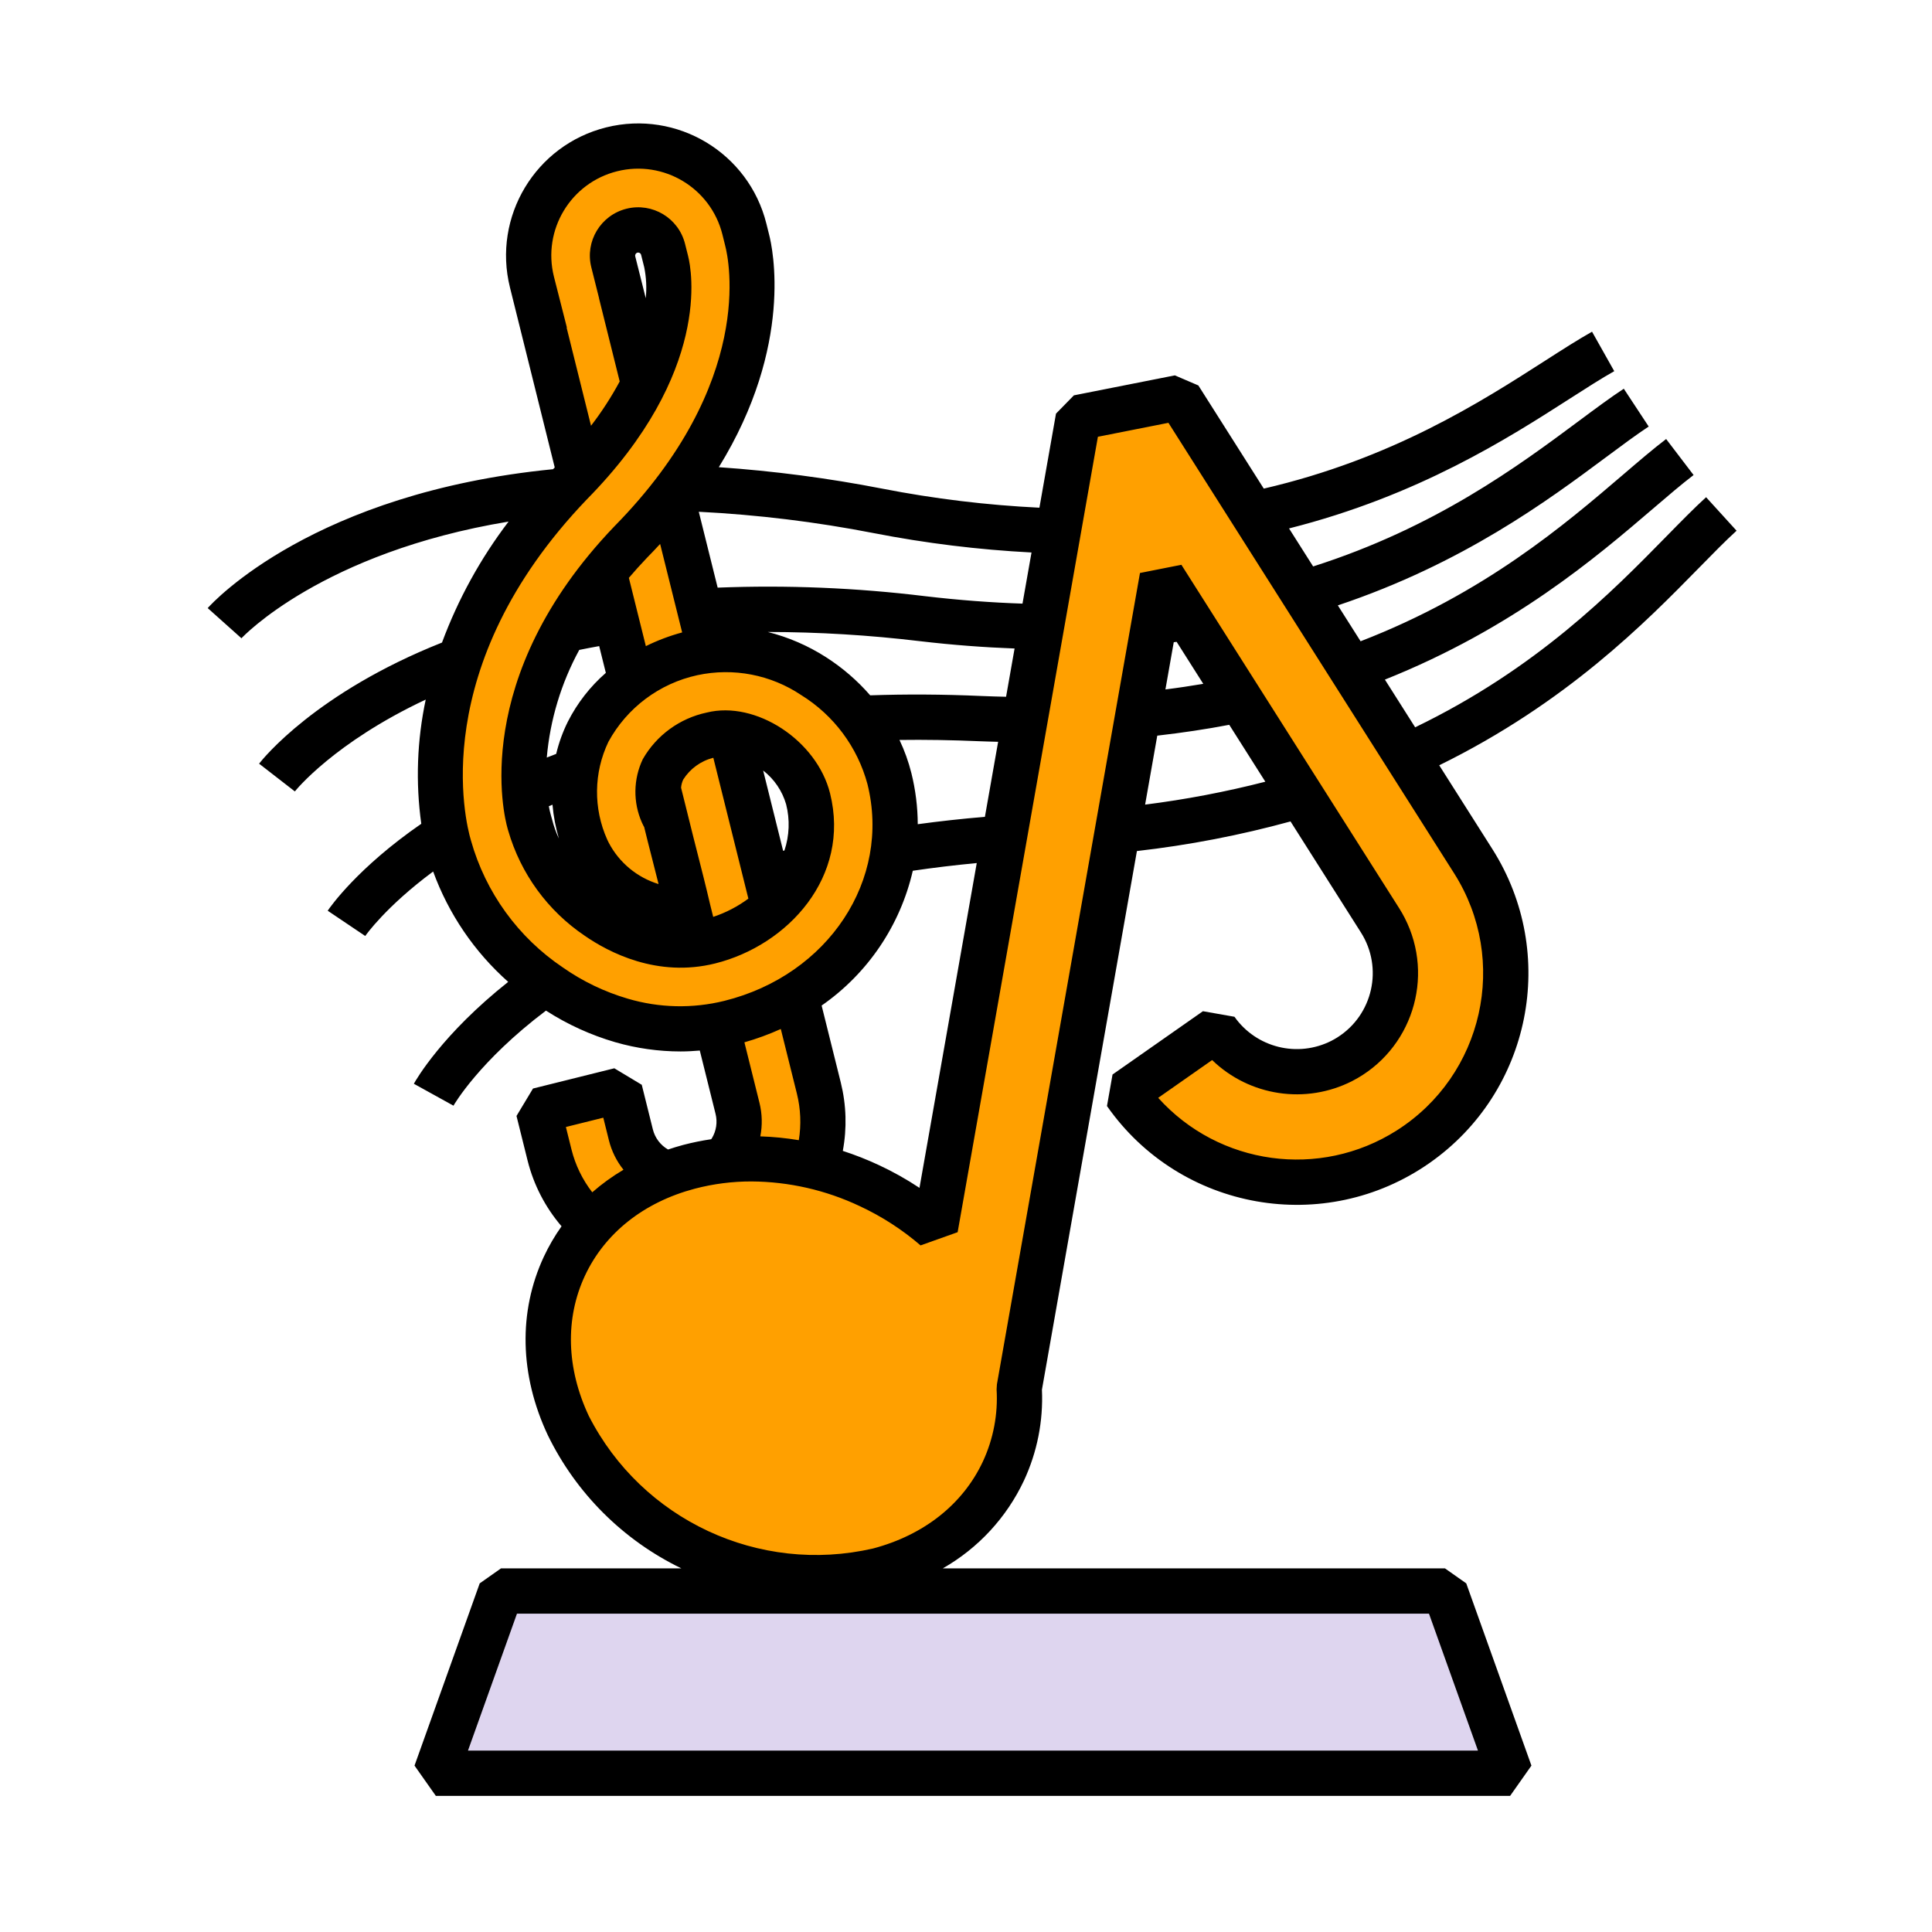 <svg xmlns="http://www.w3.org/2000/svg" version="1.1" xmlns:xlink="http://www.w3.org/1999/xlink" xmlns:svgjs="http://svgjs.com/svgjs" width="512" height="512" x="0" y="0" viewBox="0 0 512 512" style="enable-background:new 0 0 512 512" xml:space="preserve" class=""><g><path xmlns="http://www.w3.org/2000/svg" d="m400.178 466.624h-284.694l17.274-48.298h250.144z" fill="#DED5EF" data-original="#a7a6ac" class=""></path><g xmlns="http://www.w3.org/2000/svg" fill="#FDBC44"><path d="m171.212 332.584c-12.649-3.615-22.406-13.708-25.59-26.472l-2.942-11.824 21.553-5.362 2.942 11.824c1.973 7.795 9.89 12.514 17.685 10.542 7.75-1.961 12.469-9.806 10.57-17.572l-54.48-218.984 21.553-5.362 54.48 218.984c4.908 19.697-7.082 39.644-26.779 44.552-6.25 1.557-12.799 1.445-18.992-.326z" fill="#FFA000" data-original="#fdbc44" class=""></path><path d="m142.92 82.466-1.97-7.73c-3.984-15.521 5.369-31.332 20.89-35.316s31.332 5.369 35.316 20.89c.036.139.07.278.104.417l.722 2.903c1.135 4.357 8.75 39.771-30.88 80.037-37.587 39.28-26.967 73.82-26.855 74.165l.213.746c2.905 10.016 9.25 18.686 17.918 24.484 5.488 3.796 16.641 9.68 29.673 6.439 16.428-4.087 30.678-19.341 26.087-37.794-2.711-10.901-15.536-19.503-25.41-17.05-5.457 1.091-10.195 4.444-13.038 9.228-1.741 3.795-1.738 8.16.008 11.953.18.314.377.618.589.911 1.334 5.673 4.302 16.708 6.13 24.672-11.005.336-21.248-5.599-26.429-15.313l-.562-1.157c-4.453-9.903-4.298-21.268.423-31.046 5.711-10.606 15.757-18.199 27.518-20.8 21.714-5.404 46.654 10.441 52.325 33.24 7.119 28.617-11.451 57.04-42.278 64.709-9.462 2.329-19.372 2.111-28.723-.631-6.768-1.98-13.168-5.052-18.946-9.093-13.048-8.796-22.537-21.952-26.766-37.11-1.553-5.28-12.647-49.224 32.138-95.973l.108-.111c31.756-32.235 25.574-57.729 25.296-58.798l.045.16-.123-.454-.735-2.957c-.886-3.651-4.565-5.892-8.216-5.006s-5.892 4.565-5.006 8.216c.006.025.012.051.019.076l2.096 8.344" fill="#FFA000" data-original="#fdbc44" class=""></path><path d="m390.414 228.232-77.918-122.867-26.753 5.293-37.883 214.842c-5.29-4.559-11.184-8.365-17.516-11.309-32.132-14.984-68.306-5.416-80.796 21.369s3.433 60.646 35.565 75.63 68.306 5.416 80.797-21.369c3.175-6.853 4.609-14.384 4.175-21.925l37.912-215.009 57.716 91.011c7.733 12.192 4.118 28.345-8.074 36.078-.67.425-1.36.82-2.066 1.182-11.627 5.918-25.835 2.399-33.355-8.263l-23.958 16.776c17.546 25.061 52.086 31.153 77.146 13.607 24.257-16.983 30.868-50.04 15.008-75.046z" fill="#FFA000" data-original="#fdbc44" class=""></path></g><path xmlns="http://www.w3.org/2000/svg" d="m452.134 131.767c-3.191 2.906-6.584 6.367-10.514 10.375-14.414 14.705-34.365 35.033-66.591 50.602l-8.018-12.643c33.914-13.542 56.014-32.425 70.956-45.219 4.125-3.531 7.688-6.582 10.85-8.992l-7.273-9.543c-3.434 2.615-7.117 5.77-11.38 9.42-15.463 13.24-36.78 31.49-69.594 44.174l-6.03-9.507c33.18-11.112 55.648-27.797 70.977-39.197 4.344-3.23 8.096-6.021 11.404-8.2l-6.598-10.023c-3.598 2.367-7.477 5.254-11.969 8.594-15.972 11.88-37.903 28.156-70.36 38.505l-6.387-10.073c34.303-8.675 58.09-23.92 74.275-34.305 4.543-2.914 8.469-5.434 11.91-7.371l-5.887-10.457c-3.744 2.109-7.803 4.713-12.504 7.729-17.017 10.918-40.473 25.96-74.487 33.852l-17.335-27.336-6.23-2.674-26.754 5.293-4.744 4.846-4.396 24.93c-13.977-.68-27.887-2.366-41.622-5.047-14.316-2.788-28.79-4.688-43.34-5.689 19.942-32.339 14.215-58.228 13.331-61.625l-.723-2.908c-4.669-18.765-23.665-30.193-42.43-25.524s-30.193 23.665-25.524 42.43v.002l11.864 47.695-.043.046-.166.172c-.078.081-.147.162-.224.243-63.371 6.231-90.042 35.132-91.534 36.806l8.945 8c.308-.342 21.387-22.753 70.788-30.923-7.431 9.757-13.376 20.561-17.64 32.06-33.366 13.248-47.444 30.766-48.474 32.094l9.48 7.355c.203-.263 10.405-12.94 34.682-24.341-2.306 10.819-2.706 21.959-1.18 32.915-16.858 11.639-24.107 22.007-24.801 23.04l9.953 6.7c.14-.208 5.438-7.784 17.992-17.09 4.099 11.249 10.934 21.301 19.89 29.248-17.487 13.881-24.371 25.86-25.001 27l10.5 5.809c.146-.264 6.806-11.823 24.514-25.193 5.684 3.661 11.868 6.481 18.36 8.371 5.628 1.621 11.456 2.446 17.313 2.451 1.703 0 3.4-.097 5.091-.239l4.171 16.764c.554 2.203.204 4.535-.971 6.479-.056.092-.131.166-.189.255-2.493.368-4.964.872-7.402 1.51-1.37.362-2.705.778-4.023 1.217-2.011-1.154-3.465-3.079-4.025-5.329l-2.941-11.824-7.271-4.373-21.553 5.363-4.373 7.271 2.941 11.822c1.605 6.426 4.686 12.389 8.997 17.417-1.802 2.536-3.37 5.229-4.687 8.048-6.807 14.596-6.432 31.404 1.057 47.328 7.504 15.391 19.963 27.814 35.375 35.274h-47.783l-5.65 3.979-17.275 48.297 5.65 8.021h284.693l5.65-8.021-17.273-48.297-5.65-3.979h-133.06c9.392-5.357 16.901-13.484 21.5-23.27 3.502-7.524 5.135-15.782 4.762-24.072l25.171-142.751c13.75-1.564 27.36-4.188 40.706-7.847l18.66 29.426c5.958 9.392 3.173 21.836-6.219 27.793-.517.328-1.049.632-1.594.912-8.959 4.559-19.906 1.848-25.701-6.365l-8.355-1.473-23.959 16.777-1.473 8.355c19.447 27.775 57.728 34.526 85.503 15.079 26.883-18.822 34.209-55.458 16.633-83.172l-14.086-22.211c33.807-16.603 54.722-37.925 68.78-52.265 3.799-3.877 7.082-7.225 10.021-9.9zm-220.563 9.518c13.793 2.687 27.758 4.401 41.791 5.129l-2.39 13.552c-8.202-.272-16.799-.911-25.815-1.972-18.233-2.228-36.615-2.985-54.97-2.264l-5.002-20.106c15.577.785 31.078 2.677 46.386 5.661zm-8.748 145.623-5.083-20.428c12.215-8.49 20.83-21.226 24.162-35.723 5.424-.8 11.074-1.48 16.948-2.041l-15.178 86.08c-3.435-2.281-7.037-4.301-10.775-6.041-3.101-1.447-6.288-2.702-9.543-3.76 1.12-5.998.939-12.166-.531-18.087zm20.391-68.486c-.018-4.559-.583-9.099-1.683-13.524-.76-3.032-1.818-5.981-3.158-8.805 6.8-.091 13.893.023 21.279.344 1.647.073 3.244.1 4.864.149l-3.505 19.879c-6.159.524-12.092 1.176-17.797 1.957zm16.973-33.973c-10.42-.467-20.266-.503-29.578-.18-3.432-3.947-7.416-7.377-11.829-10.185-4.721-3.011-9.896-5.241-15.326-6.605 13.47.015 26.926.827 40.3 2.433 8.736 1.028 17.089 1.647 25.121 1.946l-2.255 12.792c-2.128-.053-4.254-.104-6.433-.201zm-93.823 80.207c-6.142-1.8-11.949-4.591-17.191-8.262-11.858-7.97-20.494-19.9-24.363-33.654l-.059-.213c-1.336-4.547-11.834-45.713 30.764-90.18 33.191-33.691 27.725-60.967 26.855-64.422h.004l-.826-3.283c-1.71-6.861-8.659-11.036-15.52-9.326s-11.036 8.659-9.326 15.52l2.051 8.166-.019.004 5.494 22.083c-2.214 4.111-4.756 8.036-7.601 11.739l-6.47-26.008.074-.019-3.441-13.512c-3.078-12.332 4.423-24.824 16.755-27.902s24.824 4.423 27.902 16.755c.002.01.005.02.007.03l.738 2.973c.94 3.6 8.086 36.28-29.406 74.375-38.512 40.242-29.162 76.904-28.289 79.959h-.002l.186.652c3.288 11.383 10.473 21.246 20.3 27.865 6.32 4.375 19.211 11.148 34.535 7.328 19.289-4.799 35.957-22.969 30.46-45.064-3.492-14.045-19.686-24.658-32.682-21.426-7.152 1.516-13.318 6.01-16.949 12.355-2.528 5.304-2.611 11.449-.225 16.818l.412.855c.059.1.117.197.176.297.566 2.344 1.338 5.363 2.17 8.627.533 2.092 1.098 4.303 1.65 6.5-5.693-1.74-10.451-5.691-13.209-10.967l-.404-.832c-3.704-8.256-3.59-17.724.312-25.888 4.927-9.041 13.543-15.492 23.605-17.674 9.508-2.04 19.437-.132 27.512 5.287 8.629 5.348 14.901 13.779 17.541 23.582 6.307 25.35-10.344 50.58-37.904 57.438-8.438 2.09-17.281 1.891-25.617-.576zm2.56-197.703c.069-.018.14-.028.211-.027.364.008.677.258.766.611l.828 3.3c.543 2.698.679 5.462.404 8.2l-2.791-11.111c-.101-.429.157-.86.582-.973zm11.852 100.647c-3.316.897-6.537 2.114-9.618 3.633l-4.502-18.098c1.49-1.74 3.049-3.49 4.74-5.258 1.228-1.247 2.402-2.49 3.545-3.729zm-33.379 32.19c-.84.32-1.675.643-2.495.969.876-9.999 3.807-19.71 8.608-28.525 1.729-.351 3.482-.692 5.28-1.011l1.764 7.091c-4.143 3.616-7.554 7.993-10.047 12.895-1.361 2.732-2.405 5.611-3.11 8.581zm.717 22.448c-.763-1.643-1.37-3.353-1.814-5.109l-.305-1.076c-.223-.79-.405-1.59-.547-2.399.318-.135.646-.269.967-.403.266 3.044.835 6.055 1.699 8.987zm32.376-13.493c.06-.75.255-1.483.577-2.163 1.819-2.874 4.673-4.939 7.972-5.766l9.287 37.328c-2.829 2.097-5.975 3.73-9.318 4.838l-.797-3.204c-1.056-4.575-2.459-10.078-3.704-14.957-.257-1.006-.505-1.981-.745-2.925l-1.493-6.002c-.04-.166-.088-.36-.125-.518l-.008-.018zm21.755-4.549c2.927 2.266 5.059 5.404 6.088 8.96 1.027 4.034.872 8.278-.447 12.227-.116.031-.231.062-.347.092zm-.974 88.075-3.993-16.05c3.297-.937 6.52-2.118 9.643-3.532l4.259 17.117c1.008 4.039 1.183 8.242.515 12.351-3.375-.564-6.784-.901-10.204-1.011.575-2.938.5-5.968-.22-8.875zm-41.393 3.926 1.492 6.002c.71 2.846 2.025 5.504 3.856 7.795-2.935 1.732-5.704 3.733-8.271 5.976-2.594-3.349-4.465-7.199-5.494-11.308l-1.492-6zm218.816 131.43 12.982 36.297h-267.657l12.984-36.297zm-75.227-214.398 3.223-18.278c6.629-.753 12.987-1.711 19.074-2.872l9.562 15.079c-10.482 2.689-21.123 4.717-31.859 6.071zm5.382-30.523 2.206-12.512c.258-.032.507-.072.764-.104l7.06 11.131c-3.268.549-6.597 1.055-10.03 1.485zm76.515 48.74c14.609 23.037 7.776 53.555-15.261 68.164-20.353 12.907-47.049 9.24-63.169-8.676l14.293-10.01c9.911 9.584 24.813 11.821 37.102 5.57 15.792-8.104 22.024-27.477 13.92-43.269-.446-.868-.93-1.716-1.453-2.54l-57.715-91.012-10.975 2.172-37.912 215.01-.084 1.352c.388 6.561-.856 13.116-3.621 19.078-5.275 11.313-15.621 19.51-29.129 23.082-30.187 6.936-61.226-7.537-75.316-35.12-5.947-12.645-6.316-25.84-1.041-37.152s15.621-19.51 29.129-23.082c4.91-1.287 9.965-1.933 15.041-1.922 9.914.065 19.693 2.297 28.654 6.537 5.83 2.712 11.258 6.216 16.131 10.412l9.828-3.5 37.168-210.795 18.691-3.697z" fill="#000000" data-original="#000000" class=""></path></g></svg>